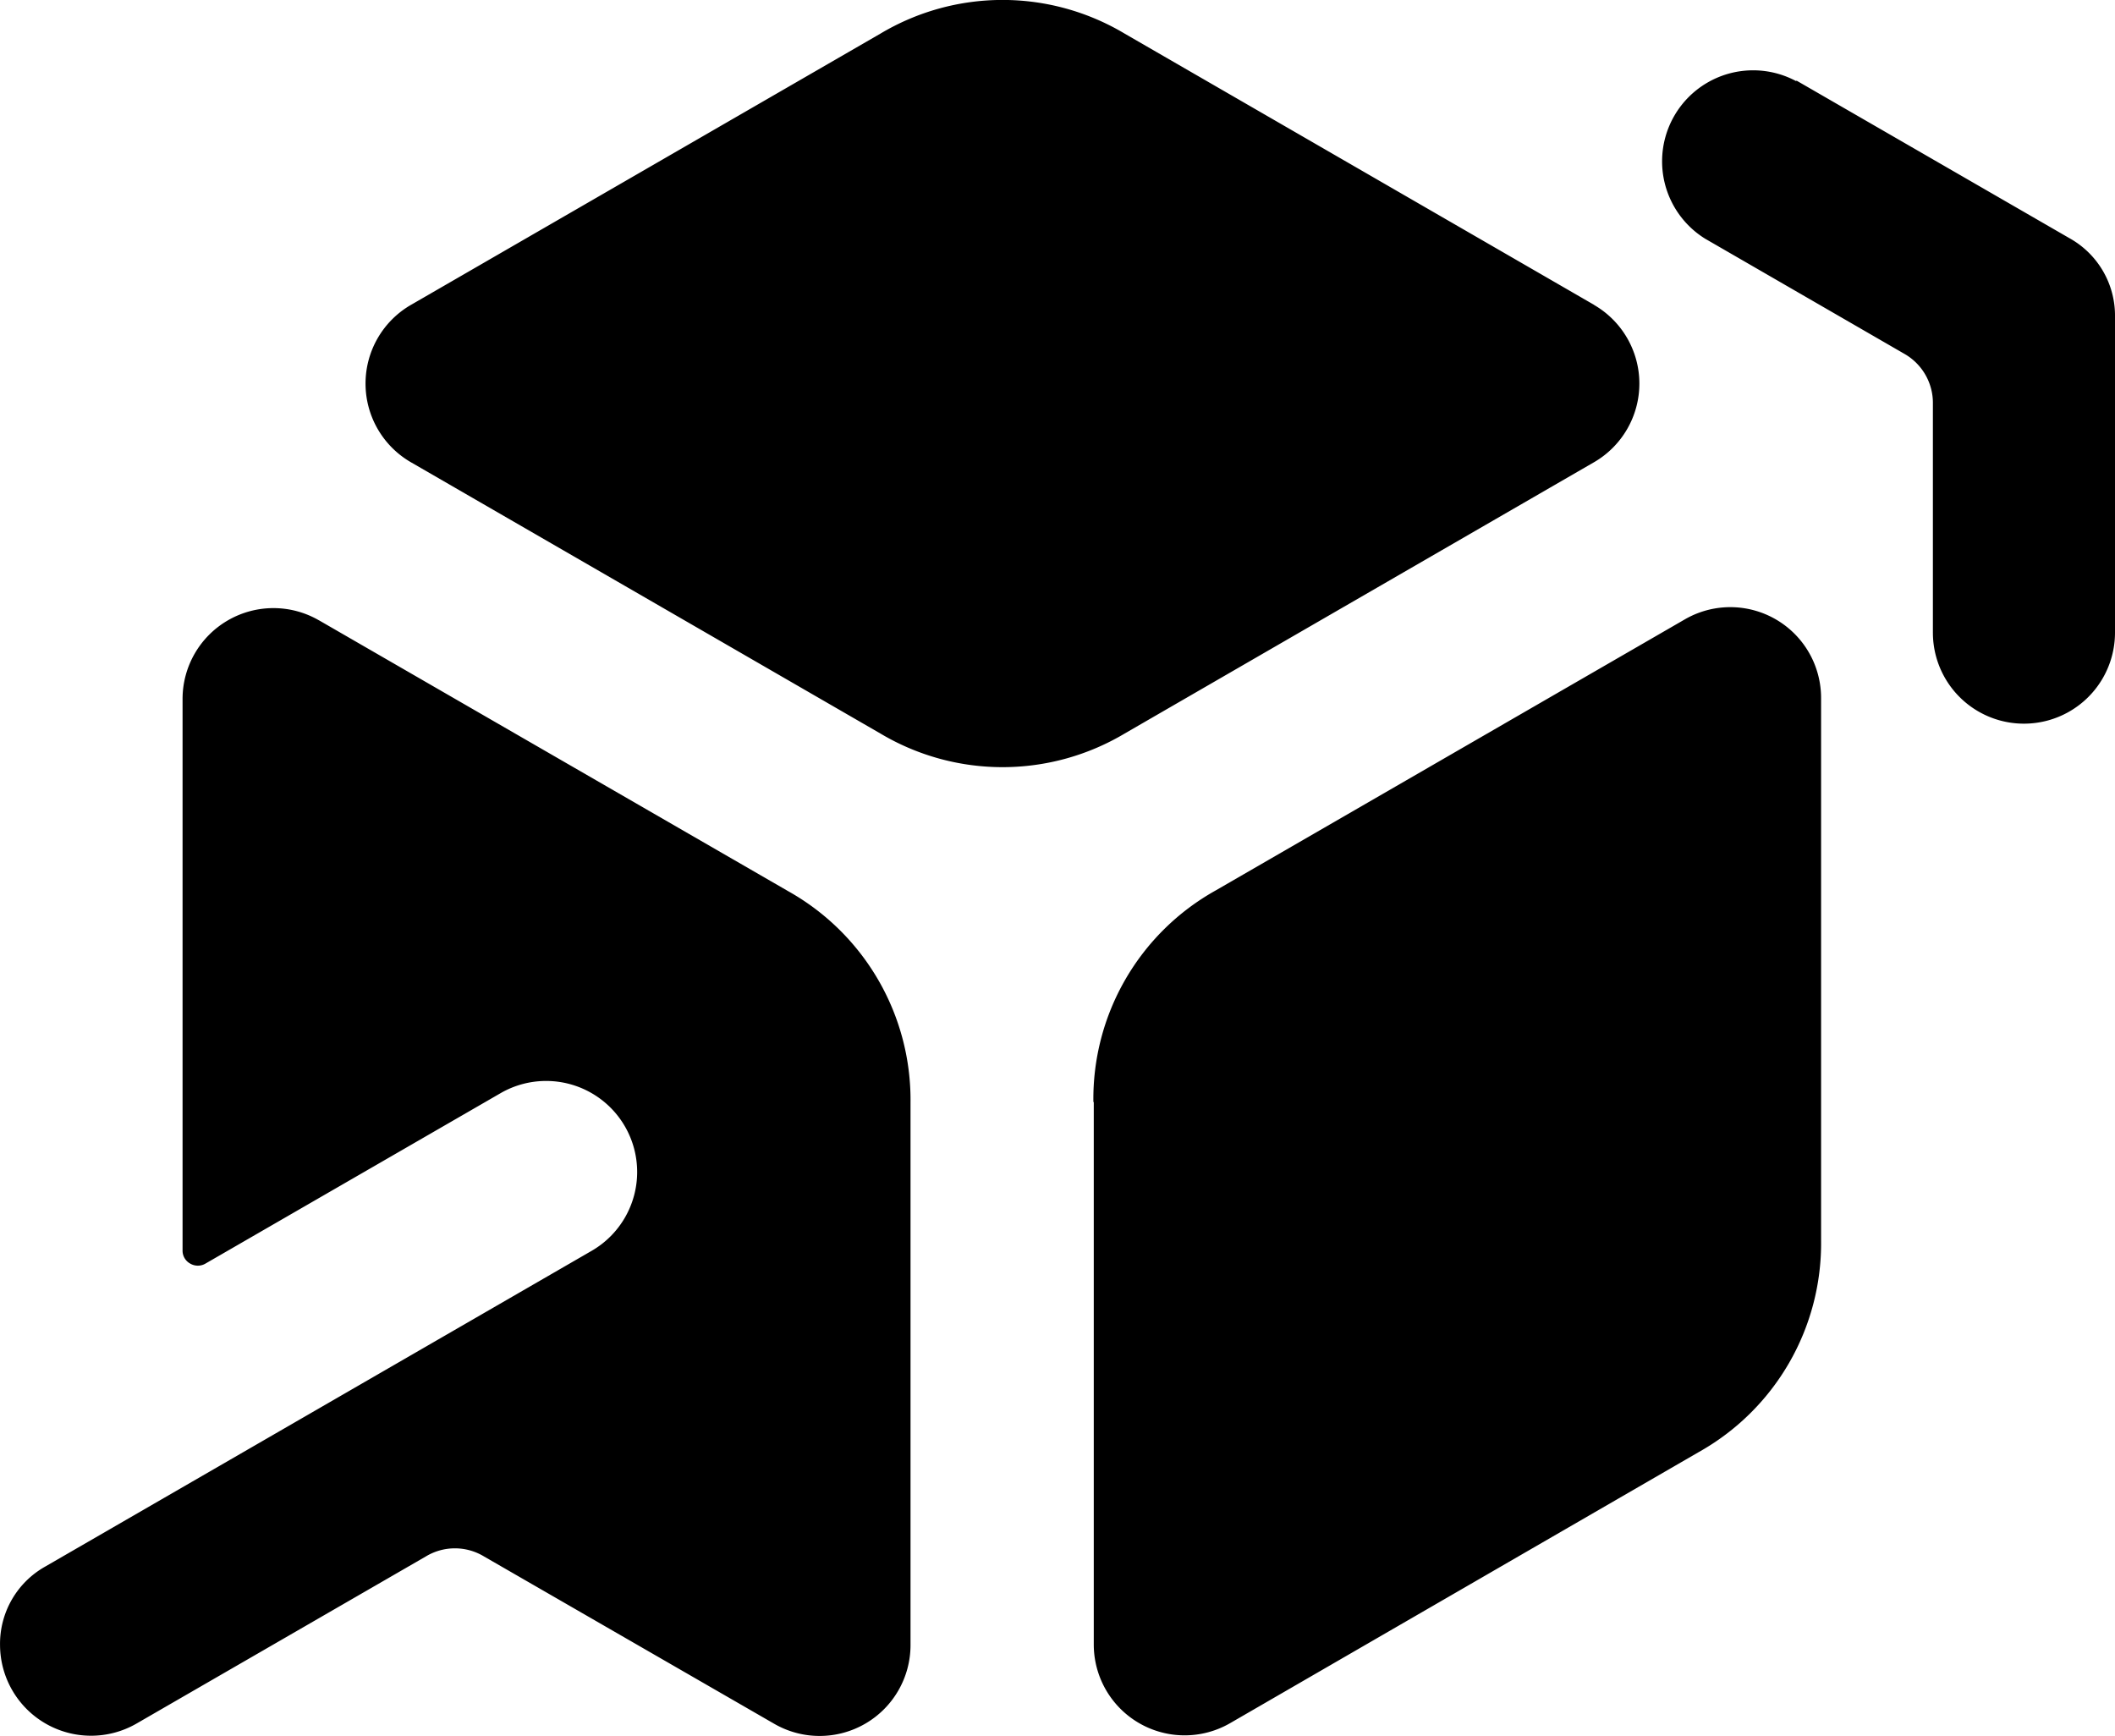 <svg xmlns="http://www.w3.org/2000/svg" width="55.365" height="45.446" viewBox="0 0 55.365 45.446" fill="currentColor">
    <defs>
        <style>.a{fill-rule:evenodd;}</style>
    </defs>
    <path class="a"
          d="M106.346,114.441l12.288,7.094a6.264,6.264,0,0,1,3.2,5.532v14.2a2.379,2.379,0,0,1-3.566,2.063l-7.6-4.382a1.47,1.47,0,0,0-1.521,0l-7.586,4.382A2.383,2.383,0,0,1,98,141.27a2.319,2.319,0,0,1,1.187-2.059l14.3-8.263a2.383,2.383,0,1,0-2.384-4.127l-7.725,4.461a.394.394,0,0,1-.4,0,.385.385,0,0,1-.2-.348V116.5a2.379,2.379,0,0,1,3.566-2.059Zm38.676-14.129,7.155,4.131a2.319,2.319,0,0,1,1.187,2.059v8.263a2.383,2.383,0,0,1-4.767,0v-5.991a1.479,1.479,0,0,0-.756-1.312l-5.207-3.009a2.383,2.383,0,0,1,2.388-4.122Zm-5.291,5.875-12.288-7.1a6.237,6.237,0,0,0-6.4,0l-12.288,7.1a2.379,2.379,0,0,0,0,4.118l12.288,7.1a6.246,6.246,0,0,0,6.4,0l12.283-7.1a2.379,2.379,0,0,0,0-4.118Zm-13.1,20.866v14.2a2.379,2.379,0,0,0,3.57,2.059l12.274-7.1a6.26,6.26,0,0,0,3.195-5.532V116.477a2.376,2.376,0,0,0-3.566-2.059l-12.288,7.1a6.246,6.246,0,0,0-3.195,5.536Z"
          transform="translate(-97.999 -98.205)"/>
</svg>
